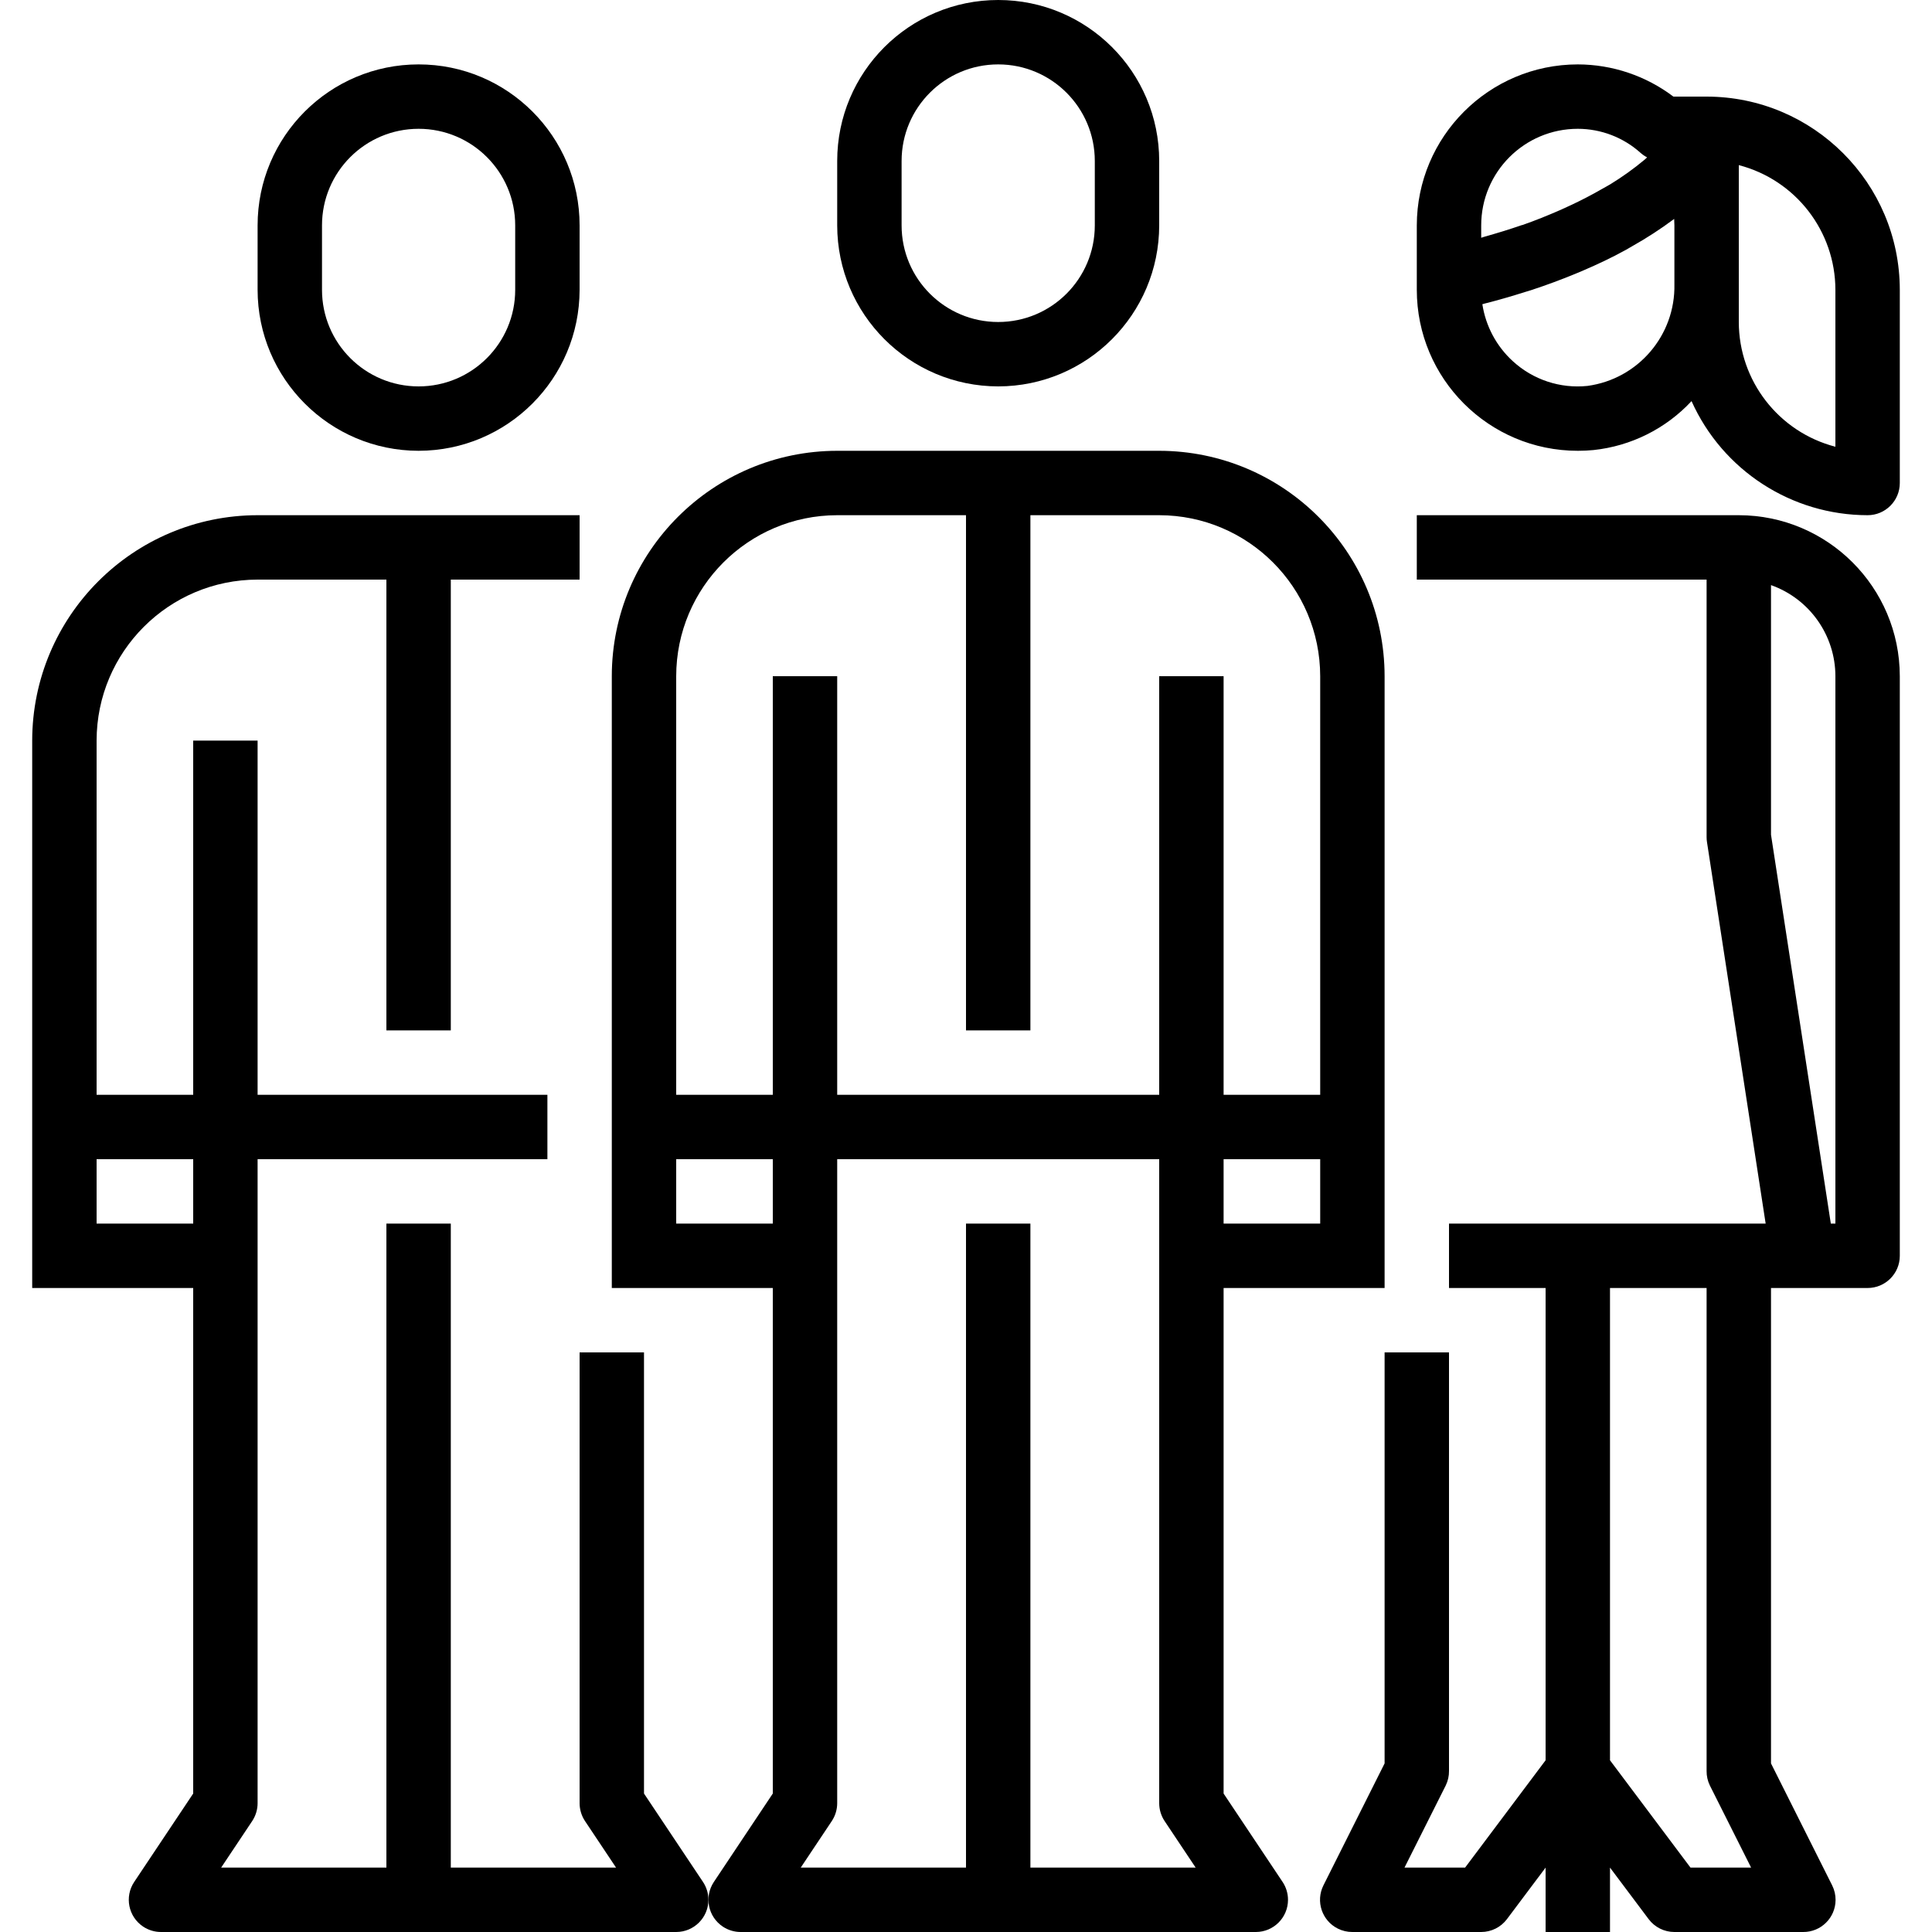 <?xml version="1.0" encoding="iso-8859-1"?>
<!-- Generator: Adobe Illustrator 19.0.0, SVG Export Plug-In . SVG Version: 6.00 Build 0)  -->
<svg version="1.1" id="Capa_1" xmlns="http://www.w3.org/2000/svg" xmlns:xlink="http://www.w3.org/1999/xlink" x="0px" y="0px"
	 viewBox="0 0 480 480" style="enable-background:new 0 0 480 480;" xml:space="preserve">
<g>
	<g>
		<path d="M174.656,467.56L160,445.6V336h-16v112c0.003,1.58,0.47,3.124,1.344,4.44l7.712,11.56H112V304H96v160H54.944l7.712-11.56
			c0.874-1.316,1.341-2.86,1.344-4.44V288h72v-16H64v-88H48v88H24v-88c0.026-22.08,17.92-39.974,40-40h32v112h16V144h32v-16H64
			c-30.913,0.035-55.965,25.087-56,56v136h40v125.6l-14.656,21.96c-2.452,3.675-1.461,8.643,2.215,11.095
			C36.874,479.532,38.419,480,40,480h128c4.418,0.001,8.001-3.581,8.001-7.999C176.002,470.42,175.533,468.875,174.656,467.56z
			 M48,304H24v-16h24V304z"/>
	</g>
</g>
<g>
	<g>
		<path d="M104,16c-22.091,0-40,17.909-40,40v16c0.026,22.08,17.92,39.974,40,40c22.08-0.026,39.974-17.92,40-40V56
			C144,33.909,126.091,16,104,16z M128,72c0,13.255-10.745,24-24,24S80,85.255,80,72V56c0-13.255,10.745-24,24-24s24,10.745,24,24
			V72z"/>
	</g>
</g>
<g>
	<g>
		<path d="M344,320V168c-0.035-30.913-25.087-55.965-56-56h-80c-30.913,0.035-55.965,25.087-56,56v152h40v125.6l-14.656,21.984
			c-2.439,3.684-1.429,8.648,2.255,11.087c1.305,0.864,2.836,1.326,4.401,1.329h128c4.418,0.001,8.001-3.581,8.001-7.999
			c0-1.581-0.468-3.126-1.345-4.441L304,445.6V320H344z M328,304h-24v-16h24V304z M192,304h-24v-16h24V304z M256,464V304h-16v160
			h-41.056l7.712-11.56c0.874-1.316,1.341-2.86,1.344-4.44V288h80v160c0.003,1.58,0.47,3.124,1.344,4.44l7.712,11.56H256z M288,168
			v104h-80V168h-16v104h-24V168c0.026-22.08,17.92-39.974,40-40h32v128h16V128h32c22.08,0.026,39.974,17.92,40,40v104h-24V168H288z"
			/>
	</g>
</g>
<g>
	<g>
		<path d="M248,0c-22.091,0-40,17.909-40,40v16c0.026,22.08,17.92,39.974,40,40c22.08-0.026,39.974-17.92,40-40V40
			C288,17.909,270.091,0,248,0z M272,56c0,13.255-10.745,24-24,24s-24-10.745-24-24V40c0-13.255,10.745-24,24-24s24,10.745,24,24V56
			z"/>
	</g>
</g>
<g>
	<g>
		<path d="M432,128h-80v16h72v64c0,0.407,0.032,0.814,0.096,1.216L438.672,304H360v16h24v117.336L364,464h-15.056l10.256-20.424
			c0.54-1.114,0.814-2.338,0.8-3.576V336h-16v102.112l-15.2,30.312c-1.975,3.952-0.372,8.757,3.58,10.732
			c1.124,0.562,2.364,0.851,3.62,0.844h32c2.518,0,4.889-1.186,6.4-3.2L384,464v16h16v-16l9.6,12.8c1.511,2.014,3.882,3.2,6.4,3.2
			h32c4.418,0.024,8.02-3.538,8.044-7.956c0.007-1.256-0.282-2.496-0.844-3.62L440,438.112V320h24c4.418,0,8-3.582,8-8V168
			C471.974,145.92,454.081,128.026,432,128z M420,464l-20-26.664V320h24v120c-0.014,1.238,0.26,2.462,0.8,3.576L435.056,464H420z
			 M456,304h-1.136L440,207.384v-62.016c9.582,3.403,15.988,12.464,16,22.632V304z"/>
	</g>
</g>
<g>
	<g>
		<path d="M424,24h-8.248c-6.84-5.172-15.177-7.98-23.752-8c-22.08,0.026-39.974,17.92-40,40v16c0,22.091,17.909,40,40,40
			c0.029,0,0.059,0,0.088,0c1.264,0,2.544-0.064,3.808-0.184c9.321-0.983,17.972-5.302,24.36-12.16
			C427.991,116.888,445.112,127.982,464,128c4.418,0,8-3.582,8-8V72C471.974,45.501,450.499,24.026,424,24z M368,56
			c0-13.255,10.745-24,24-24c5.768,0.004,11.33,2.141,15.616,6c0.487,0.428,1.025,0.796,1.6,1.096
			c-0.208,0.184-0.392,0.392-0.608,0.568c-2.687,2.242-5.535,4.285-8.52,6.112c-0.64,0.392-1.312,0.728-1.968,1.112
			c-2.536,1.464-5.144,2.824-7.784,4.056c-0.856,0.4-1.712,0.8-2.576,1.184c-3.2,1.4-6.4,2.696-9.552,3.792h-0.096
			c-3.2,1.112-6.272,2.04-9.208,2.864L368,59.072V56z M416,70.616c0.27,12.688-9.024,23.559-21.6,25.264
			c-6.768,0.702-13.513-1.529-18.528-6.128c-4.075-3.716-6.752-8.717-7.584-14.168l0.352-0.104c3.336-0.84,6.816-1.84,10.344-2.96
			c0.568-0.176,1.112-0.336,1.68-0.52c3.528-1.16,7.096-2.48,10.656-3.944l2.072-0.872c3.576-1.536,7.112-3.2,10.568-5.112
			c0.536-0.296,1.056-0.624,1.6-0.928c3.564-2.001,6.995-4.23,10.272-6.672l0.112-0.08c0,0.536,0.056,1.072,0.056,1.6V70.616z
			 M456,110.992c-14.118-3.669-23.981-16.405-24-30.992v-9.376v-29.6c14.113,3.667,23.974,16.395,24,30.976V110.992z"/>
	</g>
</g>
<g>
</g>
<g>
</g>
<g>
</g>
<g>
</g>
<g>
</g>
<g>
</g>
<g>
</g>
<g>
</g>
<g>
</g>
<g>
</g>
<g>
</g>
<g>
</g>
<g>
</g>
<g>
</g>
<g>
</g>
</svg>
